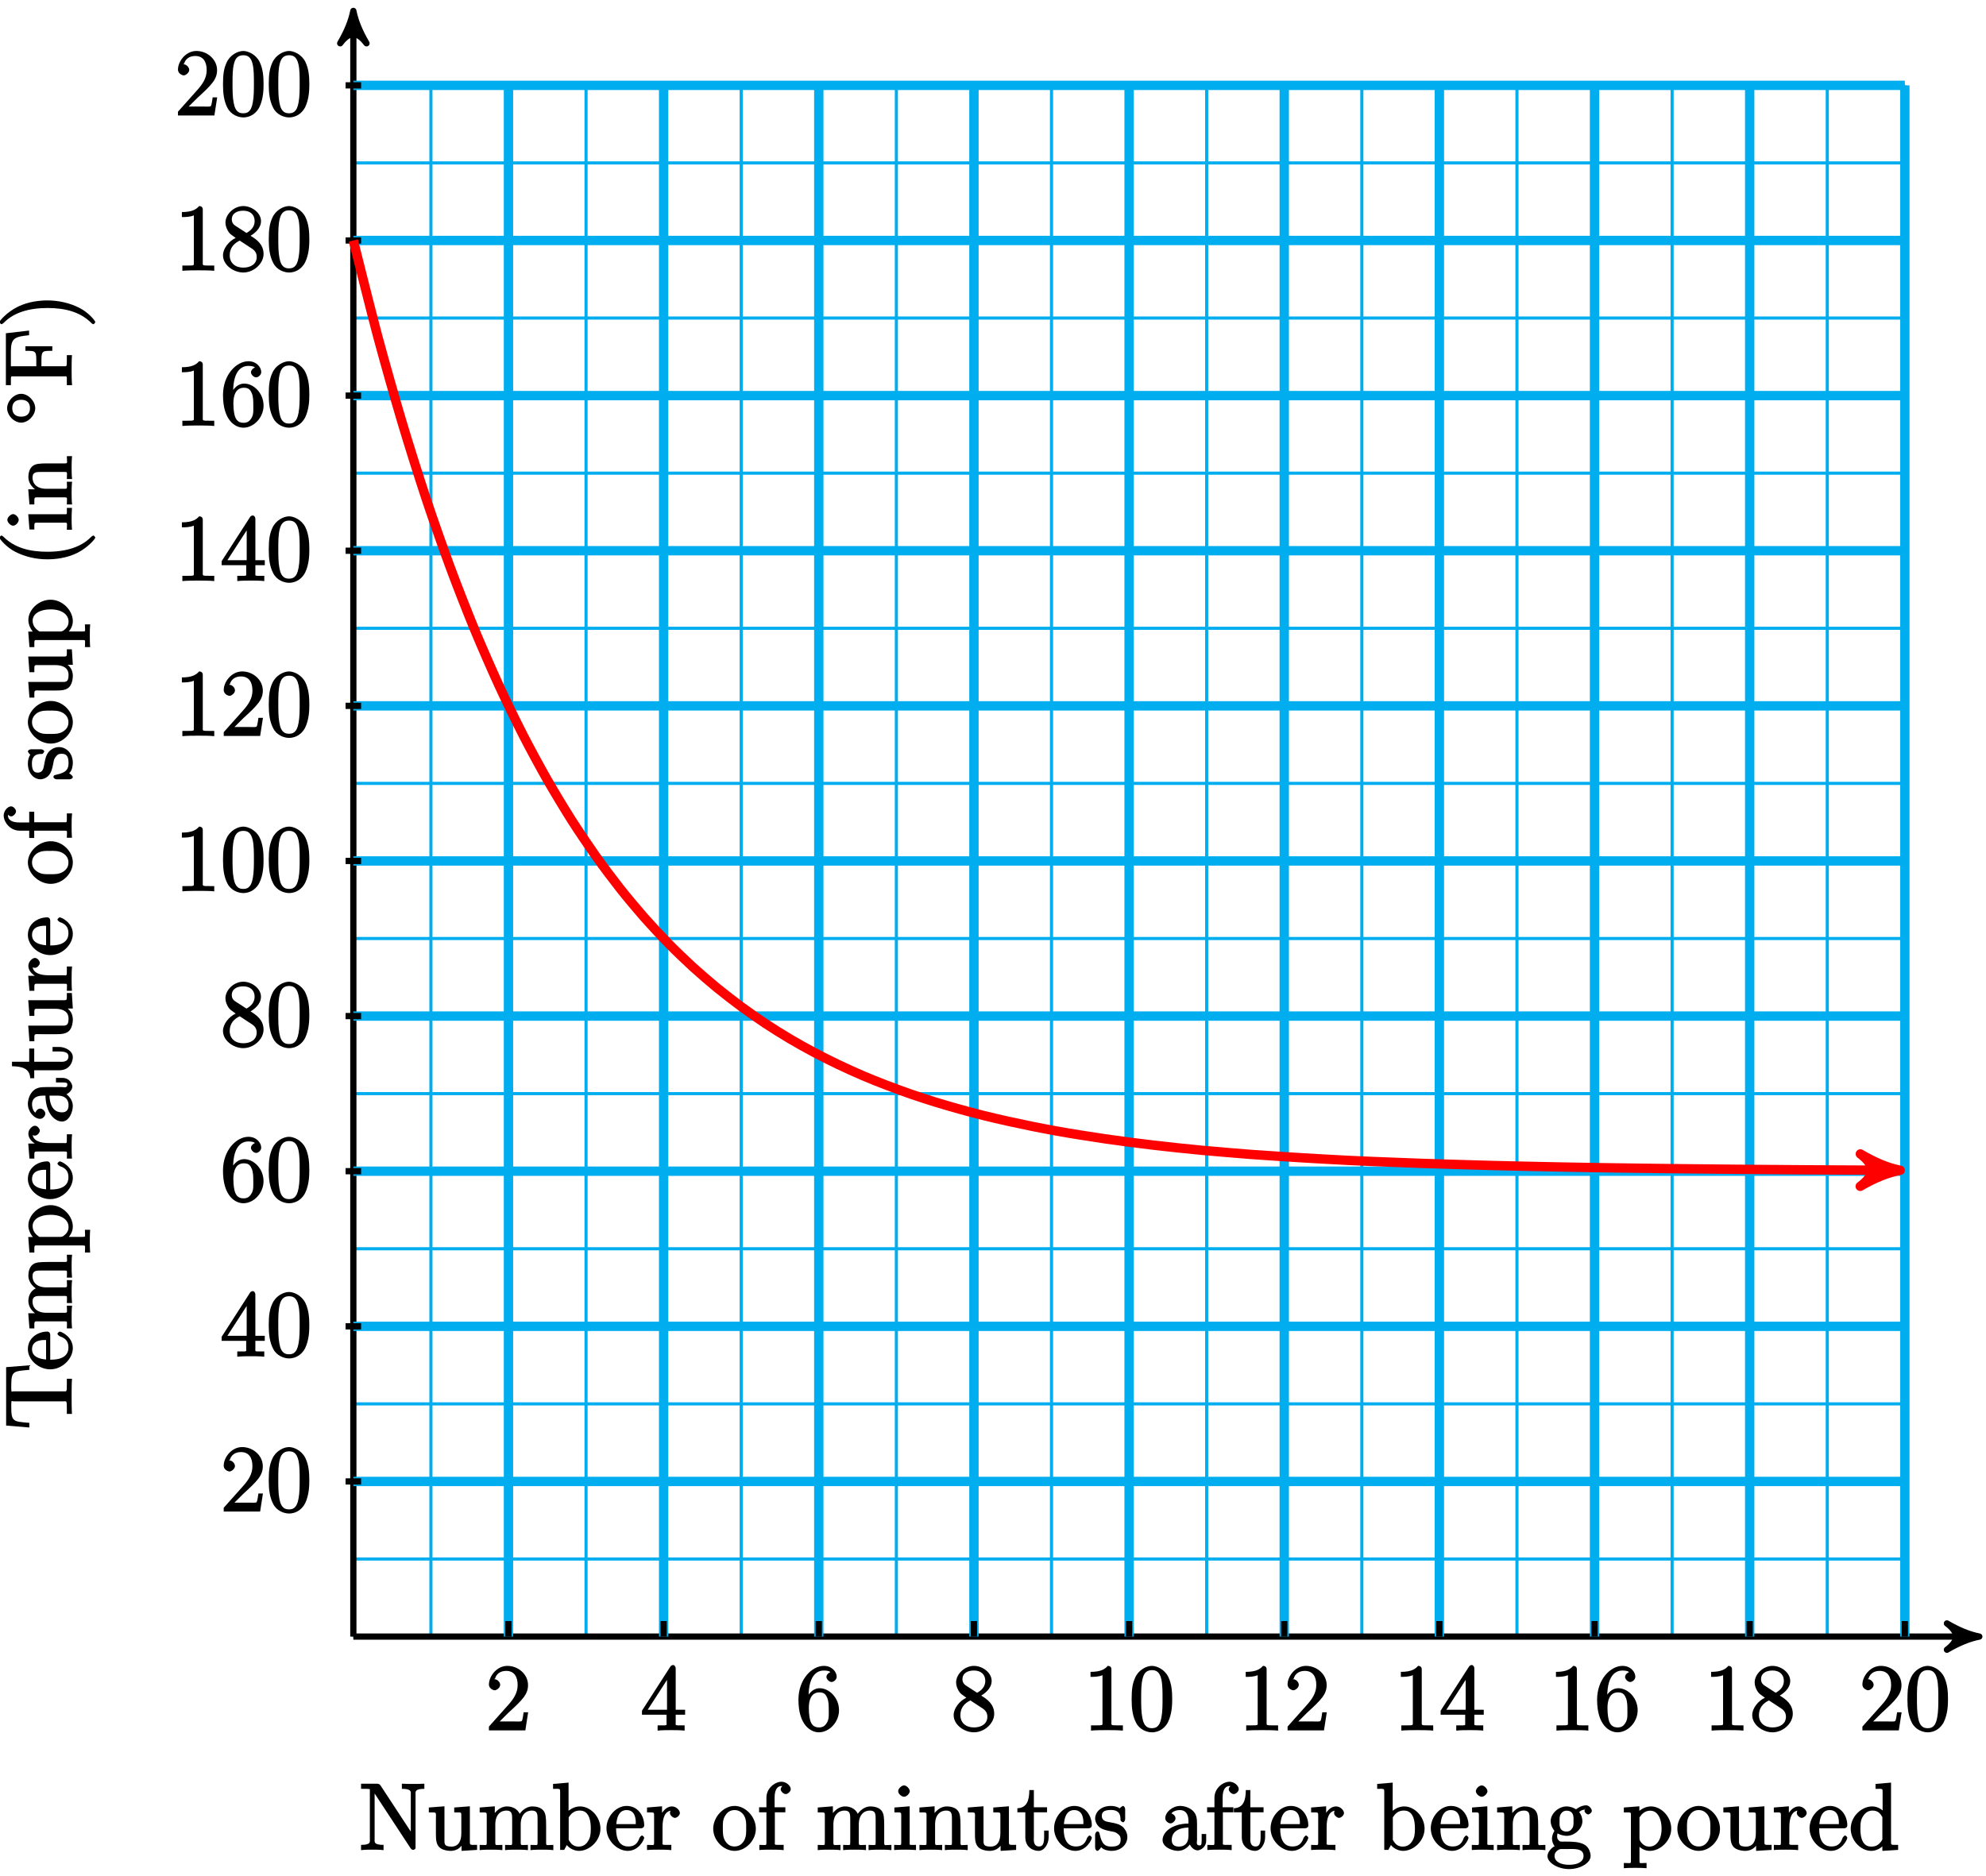 <?xml version="1.0" encoding="UTF-8"?>
<svg xmlns="http://www.w3.org/2000/svg" xmlns:xlink="http://www.w3.org/1999/xlink" width="254pt" height="240pt" viewBox="0 0 254 240" version="1.1">
<defs>
<g>
<symbol overflow="visible" id="glyph0-0">
<path style="stroke:none;" d=""/>
</symbol>
<symbol overflow="visible" id="glyph0-1">
<path style="stroke:none;" d="M 5.266 -2.312 L 4.859 -2.312 C 4.797 -1.953 4.75 -1.406 4.625 -1.203 C 4.547 -1.094 3.984 -1.141 3.625 -1.141 L 1.406 -1.141 L 1.516 -0.891 C 1.844 -1.156 2.562 -1.922 2.875 -2.219 C 4.703 -3.891 5.422 -4.609 5.422 -5.797 C 5.422 -7.172 4.172 -8.25 2.781 -8.25 C 1.406 -8.25 0.422 -6.906 0.422 -5.875 C 0.422 -5.266 1.109 -5.125 1.141 -5.125 C 1.406 -5.125 1.859 -5.453 1.859 -5.828 C 1.859 -6.172 1.484 -6.547 1.141 -6.547 C 1.047 -6.547 1.016 -6.547 1.203 -6.609 C 1.359 -7.203 1.859 -7.609 2.625 -7.609 C 3.641 -7.609 4.094 -6.891 4.094 -5.797 C 4.094 -4.781 3.562 -4 2.875 -3.234 L 0.422 -0.484 L 0.422 0 L 5.078 0 L 5.438 -2.312 Z M 5.266 -2.312 "/>
</symbol>
<symbol overflow="visible" id="glyph0-2">
<path style="stroke:none;" d="M 4.469 -7.922 C 4.469 -8.156 4.312 -8.359 4.141 -8.359 C 4.047 -8.359 3.891 -8.312 3.797 -8.172 L 0.156 -2.516 L 0.156 -2 L 3.297 -2 L 3.297 -1.047 C 3.297 -0.609 3.438 -0.641 2.562 -0.641 L 2.156 -0.641 L 2.156 0.031 C 2.609 -0.031 3.547 -0.031 3.891 -0.031 C 4.219 -0.031 5.172 -0.031 5.609 0.031 L 5.609 -0.641 L 5.219 -0.641 C 4.344 -0.641 4.469 -0.609 4.469 -1.047 L 4.469 -2 L 5.672 -2 L 5.672 -2.641 L 4.469 -2.641 Z M 3.359 -7 L 3.359 -2.641 L 0.891 -2.641 L 3.641 -6.891 Z M 3.359 -7 "/>
</symbol>
<symbol overflow="visible" id="glyph0-3">
<path style="stroke:none;" d="M 1.625 -4.297 C 1.625 -7.328 2.938 -7.656 3.578 -7.656 C 4.016 -7.656 4.328 -7.562 4.391 -7.469 C 4.531 -7.469 3.906 -7.312 3.906 -6.828 C 3.906 -6.562 4.25 -6.188 4.562 -6.188 C 4.859 -6.188 5.219 -6.516 5.219 -6.859 C 5.219 -7.484 4.609 -8.25 3.578 -8.25 C 2.062 -8.25 0.328 -6.547 0.328 -3.922 C 0.328 -0.641 1.922 0.25 2.938 0.25 C 4.25 0.25 5.516 -1.031 5.516 -2.578 C 5.516 -4.172 4.25 -5.391 3.047 -5.391 C 1.984 -5.391 1.422 -4.312 1.297 -3.984 L 1.625 -3.984 Z M 2.938 -0.375 C 2.188 -0.375 1.984 -0.891 1.875 -1.141 C 1.766 -1.453 1.656 -2.031 1.656 -2.875 C 1.656 -3.812 1.922 -4.859 3 -4.859 C 3.656 -4.859 3.844 -4.547 4.016 -4.141 C 4.203 -3.703 4.203 -3.109 4.203 -2.594 C 4.203 -1.984 4.25 -1.547 4.031 -1.094 C 3.734 -0.531 3.422 -0.375 2.938 -0.375 Z M 2.938 -0.375 "/>
</symbol>
<symbol overflow="visible" id="glyph0-4">
<path style="stroke:none;" d="M 3.672 -4.344 C 4.266 -4.672 5.188 -5.328 5.188 -6.328 C 5.188 -7.375 4.031 -8.25 2.922 -8.25 C 1.75 -8.25 0.641 -7.219 0.641 -6.125 C 0.641 -5.719 0.812 -5.219 1.141 -4.812 C 1.281 -4.656 1.297 -4.641 1.953 -4.172 C 1.094 -3.781 0.328 -2.828 0.328 -1.953 C 0.328 -0.688 1.703 0.25 2.922 0.25 C 4.25 0.25 5.516 -0.875 5.516 -2.125 C 5.516 -3.344 4.609 -4 3.844 -4.453 Z M 2.047 -5.641 C 1.891 -5.75 1.453 -5.953 1.453 -6.531 C 1.453 -7.312 2.109 -7.656 2.922 -7.656 C 3.781 -7.656 4.375 -7.188 4.375 -6.328 C 4.375 -5.594 3.891 -5.109 3.328 -4.812 Z M 2.375 -3.891 L 3.828 -2.938 C 4.141 -2.734 4.641 -2.469 4.641 -1.75 C 4.641 -0.844 3.891 -0.375 2.922 -0.375 C 1.906 -0.375 1.188 -0.953 1.188 -1.953 C 1.188 -2.875 1.719 -3.484 2.469 -3.828 Z M 2.375 -3.891 "/>
</symbol>
<symbol overflow="visible" id="glyph0-5">
<path style="stroke:none;" d="M 3.594 -7.812 C 3.594 -8.078 3.438 -8.25 3.125 -8.25 C 2.797 -7.875 2.312 -7.484 0.922 -7.484 L 0.922 -6.844 C 1.359 -6.844 1.953 -6.844 2.453 -7.062 L 2.453 -1.062 C 2.453 -0.641 2.578 -0.641 1.531 -0.641 L 0.984 -0.641 L 0.984 0.031 C 1.484 -0.031 2.641 -0.031 3.031 -0.031 C 3.438 -0.031 4.578 -0.031 5.062 0.031 L 5.062 -0.641 L 4.531 -0.641 C 3.484 -0.641 3.594 -0.641 3.594 -1.062 Z M 3.594 -7.812 "/>
</symbol>
<symbol overflow="visible" id="glyph0-6">
<path style="stroke:none;" d="M 5.516 -3.969 C 5.516 -4.953 5.453 -5.922 5.016 -6.844 C 4.531 -7.828 3.516 -8.25 2.922 -8.25 C 2.234 -8.25 1.219 -7.75 0.781 -6.75 C 0.438 -6 0.328 -5.266 0.328 -3.969 C 0.328 -2.812 0.453 -1.828 0.891 -0.984 C 1.344 -0.078 2.297 0.25 2.922 0.25 C 3.953 0.25 4.656 -0.406 4.984 -1.062 C 5.484 -2.109 5.516 -3.281 5.516 -3.969 Z M 2.922 -0.281 C 2.531 -0.281 1.906 -0.344 1.688 -1.656 C 1.547 -2.359 1.547 -3.281 1.547 -4.109 C 1.547 -5.094 1.547 -5.969 1.75 -6.688 C 1.953 -7.484 2.406 -7.703 2.922 -7.703 C 3.375 -7.703 3.891 -7.578 4.125 -6.547 C 4.281 -5.875 4.281 -4.922 4.281 -4.109 C 4.281 -3.312 4.281 -2.406 4.141 -1.672 C 3.922 -0.359 3.328 -0.281 2.922 -0.281 Z M 2.922 -0.281 "/>
</symbol>
<symbol overflow="visible" id="glyph0-7">
<path style="stroke:none;" d="M 2.812 -8.25 C 2.703 -8.406 2.578 -8.469 2.312 -8.469 L 0.328 -8.469 L 0.328 -7.812 C 1 -7.812 1.297 -7.812 1.453 -7.766 L 1.453 -1.406 C 1.453 -1.047 1.625 -0.641 0.328 -0.641 L 0.328 0.031 C 0.797 -0.031 1.438 -0.031 1.766 -0.031 C 2.109 -0.031 2.734 -0.031 3.203 0.031 L 3.203 -0.641 C 1.906 -0.641 2.062 -1.047 2.062 -1.406 L 2.062 -7.688 L 1.797 -7.578 C 1.891 -7.484 1.891 -7.453 2 -7.312 L 6.656 -0.219 C 6.781 -0.047 6.906 0 7 0 C 7.094 0 7.234 -0.078 7.297 -0.219 L 7.297 -7.047 C 7.297 -7.406 7.141 -7.812 8.422 -7.812 L 8.422 -8.469 C 7.953 -8.438 7.328 -8.438 7 -8.438 C 6.656 -8.438 6.031 -8.438 5.547 -8.469 L 5.547 -7.812 C 6.844 -7.812 6.688 -7.406 6.688 -7.047 L 6.688 -1.828 L 6.953 -1.938 Z M 2.812 -8.25 "/>
</symbol>
<symbol overflow="visible" id="glyph0-8">
<path style="stroke:none;" d="M 3.469 -5.281 L 3.469 -4.797 C 4.453 -4.797 4.375 -4.859 4.375 -4.266 L 4.375 -2.125 C 4.375 -1.109 4 -0.422 3.109 -0.422 C 2.125 -0.422 2.219 -0.828 2.219 -1.453 L 2.219 -5.578 L 0.219 -5.422 L 0.219 -4.797 C 1.297 -4.797 1.125 -4.906 1.125 -3.844 L 1.125 -2.047 C 1.125 -1.297 1.172 -0.766 1.531 -0.375 C 1.812 -0.062 2.422 0.125 3.031 0.125 C 3.234 0.125 3.734 0.078 4.141 -0.266 C 4.484 -0.531 4.672 -0.984 4.672 -0.984 L 4.406 -1.094 L 4.406 0.125 L 6.391 0 L 6.391 -0.641 C 5.422 -0.641 5.469 -0.578 5.469 -1.156 L 5.469 -5.578 L 3.469 -5.422 Z M 3.469 -5.281 "/>
</symbol>
<symbol overflow="visible" id="glyph0-9">
<path style="stroke:none;" d="M 8.719 -3.047 C 8.719 -4.156 8.672 -4.609 8.406 -4.984 C 8.062 -5.453 7.391 -5.562 6.984 -5.562 C 5.984 -5.562 5.312 -4.703 5.125 -4.234 L 5.453 -4.234 C 5.281 -5.156 4.484 -5.562 3.734 -5.562 C 2.562 -5.562 1.953 -4.422 1.906 -4.344 L 2.156 -4.344 L 2.156 -5.578 L 0.219 -5.422 L 0.219 -4.797 C 1.188 -4.797 1.125 -4.859 1.125 -4.266 L 1.125 -1.031 C 1.125 -0.484 1.156 -0.641 0.219 -0.641 L 0.219 0.031 C 0.688 -0.031 1.344 -0.031 1.672 -0.031 C 2.016 -0.031 2.672 -0.031 3.125 0.031 L 3.125 -0.641 C 2.219 -0.641 2.219 -0.484 2.219 -1.031 L 2.219 -3.25 C 2.219 -4.5 2.891 -5.031 3.641 -5.031 C 4.375 -5.031 4.375 -4.562 4.375 -3.844 L 4.375 -1.031 C 4.375 -0.484 4.406 -0.641 3.469 -0.641 L 3.469 0.031 C 3.938 -0.031 4.594 -0.031 4.922 -0.031 C 5.266 -0.031 5.922 -0.031 6.391 0.031 L 6.391 -0.641 C 5.469 -0.641 5.469 -0.484 5.469 -1.031 L 5.469 -3.25 C 5.469 -4.5 6.141 -5.031 6.891 -5.031 C 7.625 -5.031 7.625 -4.562 7.625 -3.844 L 7.625 -1.031 C 7.625 -0.484 7.656 -0.641 6.719 -0.641 L 6.719 0.031 C 7.203 -0.031 7.844 -0.031 8.172 -0.031 C 8.516 -0.031 9.172 -0.031 9.641 0.031 L 9.641 -0.641 C 8.875 -0.641 8.734 -0.484 8.719 -0.844 Z M 8.719 -3.047 "/>
</symbol>
<symbol overflow="visible" id="glyph0-10">
<path style="stroke:none;" d="M 2 -8.594 L 0.172 -8.438 L 0.172 -7.812 C 1.141 -7.812 1.078 -7.875 1.078 -7.297 L 1.078 0 L 1.594 0 C 1.656 -0.125 2 -0.734 1.938 -0.625 C 2.094 -0.375 2.719 0.125 3.484 0.125 C 4.859 0.125 6.234 -1.188 6.234 -2.719 C 6.234 -4.25 4.953 -5.562 3.625 -5.562 C 2.969 -5.562 2.281 -5.219 1.875 -4.719 L 2.156 -4.609 L 2.156 -8.609 Z M 2.172 -3.969 C 2.172 -4.188 2.125 -4.094 2.266 -4.297 C 2.547 -4.719 2.969 -5.031 3.547 -5.031 C 3.906 -5.031 5 -5.031 5 -2.734 C 5 -1.938 4.922 -1.547 4.641 -1.109 C 4.406 -0.734 4.047 -0.422 3.438 -0.422 C 2.797 -0.422 2.484 -0.781 2.281 -1.109 C 2.125 -1.359 2.172 -1.297 2.172 -1.5 Z M 2.172 -3.969 "/>
</symbol>
<symbol overflow="visible" id="glyph0-11">
<path style="stroke:none;" d="M 4.578 -2.766 C 4.844 -2.766 5.016 -2.922 5.016 -3.141 C 5.016 -4.344 4.219 -5.625 2.766 -5.625 C 1.406 -5.625 0.188 -4.25 0.188 -2.766 C 0.188 -1.188 1.578 0.125 2.906 0.125 C 4.328 0.125 5.016 -1.312 5.016 -1.562 C 5.016 -1.641 4.812 -1.844 4.734 -1.844 C 4.641 -1.844 4.453 -1.625 4.422 -1.562 C 4.109 -0.562 3.484 -0.438 2.969 -0.438 C 2.469 -0.438 1.422 -0.625 1.422 -2.688 L 1.422 -2.766 Z M 1.438 -3.141 C 1.531 -5.016 2.422 -5.094 2.766 -5.094 C 4.047 -5.094 3.938 -3.547 3.938 -3.297 L 1.453 -3.297 Z M 1.438 -3.141 "/>
</symbol>
<symbol overflow="visible" id="glyph0-12">
<path style="stroke:none;" d="M 2.156 -2.922 C 2.156 -4.094 2.469 -5.031 3.391 -5.031 C 3.484 -5.031 3.516 -5.031 3.562 -5.016 L 3.438 -5.266 C 3.344 -5.219 3.109 -5.047 3.109 -4.719 C 3.109 -4.375 3.547 -4.094 3.734 -4.094 C 3.984 -4.094 4.375 -4.406 4.375 -4.719 C 4.375 -5.078 3.891 -5.562 3.375 -5.562 C 2.359 -5.562 1.859 -4.312 1.828 -4.25 L 2.094 -4.25 L 2.094 -5.578 L 0.172 -5.422 L 0.172 -4.797 C 1.141 -4.797 1.078 -4.859 1.078 -4.266 L 1.078 -1.031 C 1.078 -0.484 1.109 -0.641 0.172 -0.641 L 0.172 0.016 C 0.672 -0.031 1.328 -0.031 1.688 -0.031 C 2.016 -0.031 2.859 -0.031 3.281 0.031 L 3.281 -0.641 L 2.891 -0.641 C 2.016 -0.641 2.156 -0.625 2.156 -1.047 Z M 2.156 -2.922 "/>
</symbol>
<symbol overflow="visible" id="glyph0-13">
<path style="stroke:none;" d="M 5.641 -2.703 C 5.641 -4.25 4.312 -5.625 2.922 -5.625 C 1.5 -5.625 0.188 -4.203 0.188 -2.703 C 0.188 -1.172 1.547 0.125 2.922 0.125 C 4.328 0.125 5.641 -1.188 5.641 -2.703 Z M 2.922 -0.438 C 2.484 -0.438 2.062 -0.578 1.703 -1.172 C 1.391 -1.703 1.422 -2.312 1.422 -2.812 C 1.422 -3.266 1.375 -3.891 1.75 -4.422 C 2.078 -4.938 2.5 -5.094 2.922 -5.094 C 3.375 -5.094 3.766 -4.906 4.094 -4.453 C 4.453 -3.891 4.406 -3.25 4.406 -2.812 C 4.406 -2.391 4.453 -1.75 4.141 -1.188 C 3.812 -0.625 3.375 -0.438 2.922 -0.438 Z M 2.922 -0.438 "/>
</symbol>
<symbol overflow="visible" id="glyph0-14">
<path style="stroke:none;" d="M 2.062 -4.812 L 3.562 -4.812 L 3.562 -5.453 L 2.188 -5.453 L 2.188 -6.688 C 2.188 -7.766 2.578 -8.172 3.078 -8.172 C 3.172 -8.172 3.234 -8.188 3.375 -8.109 L 3.484 -8.375 C 3.438 -8.359 2.969 -8.109 2.969 -7.75 C 2.969 -7.484 3.328 -7.141 3.609 -7.141 C 3.891 -7.141 4.25 -7.484 4.25 -7.766 C 4.25 -8.219 3.656 -8.719 3.078 -8.719 C 2.25 -8.719 1.141 -7.906 1.141 -6.688 L 1.141 -5.453 L 0.203 -5.453 L 0.203 -4.812 L 1.141 -4.812 L 1.141 -1.031 C 1.141 -0.484 1.172 -0.641 0.234 -0.641 L 0.234 0.016 C 0.734 -0.031 1.391 -0.031 1.75 -0.031 C 2.062 -0.031 2.922 -0.031 3.344 0.031 L 3.344 -0.641 L 2.953 -0.641 C 2.078 -0.641 2.219 -0.625 2.219 -1.047 L 2.219 -4.812 Z M 2.062 -4.812 "/>
</symbol>
<symbol overflow="visible" id="glyph0-15">
<path style="stroke:none;" d="M 2.234 -7.5 C 2.234 -7.812 1.828 -8.25 1.5 -8.25 C 1.188 -8.25 0.75 -7.844 0.75 -7.516 C 0.75 -7.156 1.203 -6.797 1.5 -6.797 C 1.859 -6.797 2.234 -7.25 2.234 -7.5 Z M 0.266 -5.281 L 0.266 -4.797 C 1.188 -4.797 1.141 -4.859 1.141 -4.281 L 1.141 -1.031 C 1.141 -0.484 1.172 -0.641 0.234 -0.641 L 0.234 0.016 C 0.734 -0.031 1.297 -0.031 1.656 -0.031 C 1.781 -0.031 2.469 -0.031 3.031 0.016 L 3.031 -0.641 C 2.109 -0.641 2.219 -0.547 2.219 -1.016 L 2.219 -5.578 L 0.266 -5.422 Z M 0.266 -5.281 "/>
</symbol>
<symbol overflow="visible" id="glyph0-16">
<path style="stroke:none;" d="M 5.469 -3.047 C 5.469 -4.156 5.422 -4.609 5.156 -4.984 C 4.812 -5.453 4.141 -5.562 3.734 -5.562 C 2.562 -5.562 1.953 -4.422 1.906 -4.344 L 2.156 -4.344 L 2.156 -5.578 L 0.219 -5.422 L 0.219 -4.797 C 1.188 -4.797 1.125 -4.859 1.125 -4.266 L 1.125 -1.031 C 1.125 -0.484 1.156 -0.641 0.219 -0.641 L 0.219 0.031 C 0.688 -0.031 1.344 -0.031 1.672 -0.031 C 2.016 -0.031 2.672 -0.031 3.125 0.031 L 3.125 -0.641 C 2.219 -0.641 2.219 -0.484 2.219 -1.031 L 2.219 -3.25 C 2.219 -4.5 2.891 -5.031 3.641 -5.031 C 4.375 -5.031 4.375 -4.562 4.375 -3.844 L 4.375 -1.031 C 4.375 -0.484 4.406 -0.641 3.469 -0.641 L 3.469 0.031 C 3.938 -0.031 4.594 -0.031 4.922 -0.031 C 5.266 -0.031 5.922 -0.031 6.391 0.031 L 6.391 -0.641 C 5.625 -0.641 5.484 -0.484 5.469 -0.844 Z M 5.469 -3.047 "/>
</symbol>
<symbol overflow="visible" id="glyph0-17">
<path style="stroke:none;" d="M 2.016 -4.812 L 3.844 -4.812 L 3.844 -5.453 L 2.156 -5.453 L 2.156 -7.656 L 1.578 -7.656 C 1.562 -6.375 1.297 -5.375 0.047 -5.328 L 0.047 -4.812 L 1.062 -4.812 L 1.062 -1.625 C 1.062 -0.297 2.109 0.125 2.75 0.125 C 3.5 0.125 4.047 -0.766 4.047 -1.625 L 4.047 -2.469 L 3.469 -2.469 L 3.469 -1.656 C 3.469 -0.781 3.281 -0.438 2.828 -0.438 C 2.016 -0.438 2.156 -1.406 2.156 -1.609 L 2.156 -4.812 Z M 2.016 -4.812 "/>
</symbol>
<symbol overflow="visible" id="glyph0-18">
<path style="stroke:none;" d="M 4.078 -5.203 C 4.078 -5.422 3.922 -5.625 3.797 -5.625 C 3.703 -5.625 3.359 -5.312 3.359 -5.312 C 3.125 -5.516 2.656 -5.625 2.266 -5.625 C 0.828 -5.625 0.234 -4.688 0.234 -4.031 C 0.234 -3.891 0.281 -3.375 0.734 -2.953 C 1.109 -2.625 1.641 -2.5 2.188 -2.391 C 2.844 -2.266 2.875 -2.266 3.172 -2.016 C 3.391 -1.844 3.5 -1.688 3.5 -1.344 C 3.5 -0.844 3.375 -0.422 2.312 -0.422 C 1.531 -0.422 1.109 -0.719 0.844 -1.906 C 0.797 -2.125 0.75 -2.25 0.734 -2.266 C 0.719 -2.312 0.562 -2.359 0.531 -2.359 C 0.391 -2.359 0.234 -2.141 0.234 -1.922 L 0.234 -0.297 C 0.234 -0.078 0.391 0.125 0.516 0.125 C 0.578 0.125 0.688 0.078 0.891 -0.172 C 0.953 -0.266 0.953 -0.281 1.016 -0.344 C 1.359 0.078 2.125 0.125 2.328 0.125 C 3.578 0.125 4.359 -0.719 4.359 -1.656 C 4.359 -2.312 3.922 -2.797 3.812 -2.906 C 3.375 -3.281 2.953 -3.391 2.156 -3.531 C 1.812 -3.609 1.094 -3.625 1.094 -4.344 C 1.094 -4.703 1.188 -5.109 2.266 -5.109 C 3.562 -5.109 3.469 -4.141 3.484 -3.781 C 3.5 -3.688 3.75 -3.531 3.797 -3.531 C 3.922 -3.531 4.078 -3.734 4.078 -3.953 Z M 4.078 -5.203 "/>
</symbol>
<symbol overflow="visible" id="glyph0-19">
<path style="stroke:none;" d="M 4.766 -3.328 C 4.766 -3.984 4.719 -4.562 4.203 -5.031 C 3.781 -5.422 3.125 -5.625 2.609 -5.625 C 1.625 -5.625 0.703 -4.828 0.703 -4.047 C 0.703 -3.703 1.094 -3.391 1.375 -3.391 C 1.656 -3.391 2.016 -3.734 2.016 -4.031 C 2.016 -4.516 1.438 -4.672 1.5 -4.672 C 1.641 -4.906 2.109 -5.094 2.578 -5.094 C 3.125 -5.094 3.672 -4.781 3.672 -3.703 L 3.672 -3.375 C 1.438 -3.344 0.359 -2.188 0.359 -1.266 C 0.359 -0.328 1.625 0.125 2.359 0.125 C 3.141 0.125 3.844 -0.5 4.062 -1.078 L 3.734 -1.078 C 3.797 -0.516 4.328 0.062 4.844 0.062 C 5.094 0.062 5.938 -0.25 5.938 -1.203 L 5.938 -2.031 L 5.359 -2.031 L 5.359 -1.203 C 5.359 -0.531 5.234 -0.578 5.062 -0.578 C 4.609 -0.578 4.766 -1.062 4.766 -1.25 Z M 3.672 -1.828 C 3.672 -0.656 2.969 -0.422 2.453 -0.422 C 1.859 -0.422 1.531 -0.688 1.531 -1.266 C 1.531 -2.844 3.406 -2.844 3.672 -2.859 Z M 3.672 -1.828 "/>
</symbol>
<symbol overflow="visible" id="glyph0-20">
<path style="stroke:none;" d="M 1.297 -2.203 C 1.859 -1.828 2.469 -1.797 2.594 -1.797 C 3.672 -1.797 4.625 -2.75 4.625 -3.672 C 4.625 -4 4.484 -4.547 4.203 -4.828 C 4.562 -5.203 5.016 -5.156 5.078 -5.156 C 5.125 -5.156 5.062 -5.203 4.891 -5.297 C 5.109 -5.391 4.891 -5.109 4.891 -4.984 C 4.891 -4.812 5.172 -4.531 5.359 -4.531 C 5.469 -4.531 5.828 -4.734 5.828 -5 C 5.828 -5.219 5.516 -5.703 5.094 -5.703 C 4.469 -5.703 3.891 -5.266 3.812 -5.188 C 3.578 -5.359 3.062 -5.562 2.609 -5.562 C 1.531 -5.562 0.562 -4.609 0.562 -3.688 C 0.562 -3 1.031 -2.453 1.047 -2.438 C 1 -2.375 0.734 -1.922 0.734 -1.453 C 0.734 -0.766 1.203 -0.359 1.047 -0.453 C 0.875 -0.406 0.156 0.172 0.156 0.797 C 0.156 1.625 1.453 2.453 2.922 2.453 C 4.344 2.453 5.672 1.672 5.672 0.781 C 5.672 0.484 5.547 -0.328 4.828 -0.703 C 4.219 -1.016 3.516 -1.062 2.484 -1.062 C 1.75 -1.062 1.781 -1.016 1.562 -1.25 C 1.453 -1.359 1.391 -1.484 1.391 -1.734 C 1.391 -1.938 1.406 -2.031 1.453 -2.109 Z M 2.609 -2.344 C 1.547 -2.344 1.703 -3.391 1.703 -3.672 C 1.703 -3.891 1.656 -4.266 1.859 -4.594 C 2.094 -4.938 2.344 -5.016 2.594 -5.016 C 3.641 -5.016 3.484 -3.953 3.484 -3.688 C 3.484 -3.469 3.531 -3.078 3.328 -2.766 C 3.094 -2.422 2.859 -2.344 2.609 -2.344 Z M 2.922 1.906 C 1.781 1.906 1.062 1.469 1.062 0.781 C 1.062 0.688 1.047 0.328 1.5 0.031 C 1.75 -0.141 1.75 -0.109 2.594 -0.109 C 3.578 -0.109 4.766 -0.25 4.766 0.781 C 4.766 1.5 4.031 1.906 2.922 1.906 Z M 2.922 1.906 "/>
</symbol>
<symbol overflow="visible" id="glyph0-21">
<path style="stroke:none;" d="M 2.922 1.672 C 2.156 1.672 2.172 1.828 2.172 1.297 L 2.172 -0.781 L 1.906 -0.688 C 2.109 -0.375 2.719 0.125 3.484 0.125 C 4.859 0.125 6.234 -1.188 6.234 -2.719 C 6.234 -4.25 4.953 -5.562 3.641 -5.562 C 2.594 -5.562 1.906 -4.766 1.875 -4.719 L 2.156 -4.609 L 2.156 -5.578 L 0.172 -5.422 L 0.172 -4.797 C 1.172 -4.797 1.078 -4.859 1.078 -4.328 L 1.078 1.297 C 1.078 1.828 1.109 1.672 0.172 1.672 L 0.172 2.344 C 0.641 2.297 1.297 2.297 1.625 2.297 C 1.969 2.297 2.625 2.297 3.078 2.344 L 3.078 1.672 Z M 2.172 -3.953 C 2.172 -4.188 2.125 -4.094 2.266 -4.281 C 2.625 -4.812 3.094 -5.016 3.547 -5.016 C 4.453 -5.016 5 -4.062 5 -2.719 C 5 -1.297 4.344 -0.422 3.438 -0.422 C 3.062 -0.422 2.828 -0.531 2.578 -0.75 C 2.312 -1.031 2.172 -1.156 2.172 -1.5 Z M 2.172 -3.953 "/>
</symbol>
<symbol overflow="visible" id="glyph0-22">
<path style="stroke:none;" d="M 3.422 -8.312 L 3.422 -7.812 C 4.406 -7.812 4.328 -7.875 4.328 -7.297 L 4.328 -4.656 L 4.609 -4.75 C 4.344 -5.109 3.734 -5.562 3 -5.562 C 1.609 -5.562 0.25 -4.25 0.25 -2.719 C 0.25 -1.188 1.547 0.125 2.875 0.125 C 3.781 0.125 4.406 -0.516 4.578 -0.734 L 4.297 -0.844 L 4.297 0.125 L 6.312 0 L 6.312 -0.641 C 5.344 -0.641 5.406 -0.578 5.406 -1.156 L 5.406 -8.609 L 3.422 -8.438 Z M 4.297 -1.547 C 4.297 -1.328 4.344 -1.406 4.188 -1.141 C 3.891 -0.719 3.531 -0.422 2.922 -0.422 C 2.625 -0.422 1.484 -0.375 1.484 -2.703 C 1.484 -3.562 1.578 -3.938 1.844 -4.328 C 2.078 -4.703 2.453 -5.031 3.047 -5.031 C 3.797 -5.031 4.094 -4.531 4.203 -4.344 C 4.344 -4.141 4.297 -4.219 4.297 -4 Z M 4.297 -1.547 "/>
</symbol>
<symbol overflow="visible" id="glyph1-0">
<path style="stroke:none;" d=""/>
</symbol>
<symbol overflow="visible" id="glyph1-1">
<path style="stroke:none;" d="M -8.406 -7.812 L -8.406 -0.484 L -5.438 -0.234 L -5.438 -0.828 C -7.469 -1 -7.75 -0.953 -7.75 -2.844 C -7.75 -3.062 -7.75 -3.391 -7.734 -3.484 C -7.703 -3.734 -7.703 -3.578 -7.422 -3.578 L -1.062 -3.578 C -0.656 -3.578 -0.641 -3.734 -0.641 -2.562 L -0.641 -1.969 L 0.016 -1.969 C -0.031 -2.516 -0.031 -3.75 -0.031 -4.219 C -0.031 -4.688 -0.031 -5.922 0.016 -6.469 L -0.641 -6.469 L -0.641 -5.875 C -0.641 -4.703 -0.656 -4.859 -1.062 -4.859 L -7.422 -4.859 C -7.719 -4.859 -7.688 -4.734 -7.734 -4.922 C -7.75 -5.016 -7.75 -5.359 -7.75 -5.594 C -7.75 -7.484 -7.469 -7.422 -5.438 -7.609 L -5.438 -8.188 L -8.406 -7.953 Z M -8.406 -7.812 "/>
</symbol>
<symbol overflow="visible" id="glyph1-2">
<path style="stroke:none;" d="M -2.766 -4.578 C -2.766 -4.844 -2.922 -5.016 -3.141 -5.016 C -4.344 -5.016 -5.625 -4.219 -5.625 -2.766 C -5.625 -1.406 -4.25 -0.188 -2.766 -0.188 C -1.188 -0.188 0.125 -1.578 0.125 -2.906 C 0.125 -4.328 -1.312 -5.016 -1.562 -5.016 C -1.641 -5.016 -1.844 -4.812 -1.844 -4.734 C -1.844 -4.641 -1.625 -4.453 -1.562 -4.422 C -0.562 -4.109 -0.438 -3.484 -0.438 -2.969 C -0.438 -2.469 -0.625 -1.422 -2.688 -1.422 L -2.766 -1.422 Z M -3.141 -1.438 C -5.016 -1.531 -5.094 -2.422 -5.094 -2.766 C -5.094 -4.047 -3.547 -3.938 -3.297 -3.938 L -3.297 -1.453 Z M -3.141 -1.438 "/>
</symbol>
<symbol overflow="visible" id="glyph1-3">
<path style="stroke:none;" d="M -3.047 -8.719 C -4.156 -8.719 -4.609 -8.672 -4.984 -8.406 C -5.453 -8.062 -5.562 -7.391 -5.562 -6.984 C -5.562 -5.984 -4.703 -5.312 -4.234 -5.125 L -4.234 -5.453 C -5.156 -5.281 -5.562 -4.484 -5.562 -3.734 C -5.562 -2.562 -4.422 -1.953 -4.344 -1.906 L -4.344 -2.156 L -5.578 -2.156 L -5.422 -0.219 L -4.797 -0.219 C -4.797 -1.188 -4.859 -1.125 -4.266 -1.125 L -1.031 -1.125 C -0.484 -1.125 -0.641 -1.156 -0.641 -0.219 L 0.031 -0.219 C -0.031 -0.688 -0.031 -1.344 -0.031 -1.672 C -0.031 -2.016 -0.031 -2.672 0.031 -3.125 L -0.641 -3.125 C -0.641 -2.219 -0.484 -2.219 -1.031 -2.219 L -3.25 -2.219 C -4.5 -2.219 -5.031 -2.891 -5.031 -3.641 C -5.031 -4.375 -4.562 -4.375 -3.844 -4.375 L -1.031 -4.375 C -0.484 -4.375 -0.641 -4.406 -0.641 -3.469 L 0.031 -3.469 C -0.031 -3.938 -0.031 -4.594 -0.031 -4.922 C -0.031 -5.266 -0.031 -5.922 0.031 -6.391 L -0.641 -6.391 C -0.641 -5.469 -0.484 -5.469 -1.031 -5.469 L -3.25 -5.469 C -4.5 -5.469 -5.031 -6.141 -5.031 -6.891 C -5.031 -7.625 -4.562 -7.625 -3.844 -7.625 L -1.031 -7.625 C -0.484 -7.625 -0.641 -7.656 -0.641 -6.719 L 0.031 -6.719 C -0.031 -7.203 -0.031 -7.844 -0.031 -8.172 C -0.031 -8.516 -0.031 -9.172 0.031 -9.641 L -0.641 -9.641 C -0.641 -8.875 -0.484 -8.734 -0.844 -8.719 Z M -3.047 -8.719 "/>
</symbol>
<symbol overflow="visible" id="glyph1-4">
<path style="stroke:none;" d="M 1.672 -2.922 C 1.672 -2.156 1.828 -2.172 1.297 -2.172 L -0.781 -2.172 L -0.688 -1.906 C -0.375 -2.109 0.125 -2.719 0.125 -3.484 C 0.125 -4.859 -1.188 -6.234 -2.719 -6.234 C -4.25 -6.234 -5.562 -4.953 -5.562 -3.641 C -5.562 -2.594 -4.766 -1.906 -4.719 -1.875 L -4.609 -2.156 L -5.578 -2.156 L -5.422 -0.172 L -4.797 -0.172 C -4.797 -1.172 -4.859 -1.078 -4.328 -1.078 L 1.297 -1.078 C 1.828 -1.078 1.672 -1.109 1.672 -0.172 L 2.344 -0.172 C 2.297 -0.641 2.297 -1.297 2.297 -1.625 C 2.297 -1.969 2.297 -2.625 2.344 -3.078 L 1.672 -3.078 Z M -3.953 -2.172 C -4.188 -2.172 -4.094 -2.125 -4.281 -2.266 C -4.812 -2.625 -5.016 -3.094 -5.016 -3.547 C -5.016 -4.453 -4.062 -5 -2.719 -5 C -1.297 -5 -0.422 -4.344 -0.422 -3.438 C -0.422 -3.062 -0.531 -2.828 -0.75 -2.578 C -1.031 -2.312 -1.156 -2.172 -1.5 -2.172 Z M -3.953 -2.172 "/>
</symbol>
<symbol overflow="visible" id="glyph1-5">
<path style="stroke:none;" d="M -2.922 -2.156 C -4.094 -2.156 -5.031 -2.469 -5.031 -3.391 C -5.031 -3.484 -5.031 -3.516 -5.016 -3.562 L -5.266 -3.438 C -5.219 -3.344 -5.047 -3.109 -4.719 -3.109 C -4.375 -3.109 -4.094 -3.547 -4.094 -3.734 C -4.094 -3.984 -4.406 -4.375 -4.719 -4.375 C -5.078 -4.375 -5.562 -3.891 -5.562 -3.375 C -5.562 -2.359 -4.312 -1.859 -4.25 -1.828 L -4.25 -2.094 L -5.578 -2.094 L -5.422 -0.172 L -4.797 -0.172 C -4.797 -1.141 -4.859 -1.078 -4.266 -1.078 L -1.031 -1.078 C -0.484 -1.078 -0.641 -1.109 -0.641 -0.172 L 0.016 -0.172 C -0.031 -0.672 -0.031 -1.328 -0.031 -1.688 C -0.031 -2.016 -0.031 -2.859 0.031 -3.281 L -0.641 -3.281 L -0.641 -2.891 C -0.641 -2.016 -0.625 -2.156 -1.047 -2.156 Z M -2.922 -2.156 "/>
</symbol>
<symbol overflow="visible" id="glyph1-6">
<path style="stroke:none;" d="M -3.328 -4.766 C -3.984 -4.766 -4.562 -4.719 -5.031 -4.203 C -5.422 -3.781 -5.625 -3.125 -5.625 -2.609 C -5.625 -1.625 -4.828 -0.703 -4.047 -0.703 C -3.703 -0.703 -3.391 -1.094 -3.391 -1.375 C -3.391 -1.656 -3.734 -2.016 -4.031 -2.016 C -4.516 -2.016 -4.672 -1.438 -4.672 -1.5 C -4.906 -1.641 -5.094 -2.109 -5.094 -2.578 C -5.094 -3.125 -4.781 -3.672 -3.703 -3.672 L -3.375 -3.672 C -3.344 -1.438 -2.188 -0.359 -1.266 -0.359 C -0.328 -0.359 0.125 -1.625 0.125 -2.359 C 0.125 -3.141 -0.5 -3.844 -1.078 -4.062 L -1.078 -3.734 C -0.516 -3.797 0.062 -4.328 0.062 -4.844 C 0.062 -5.094 -0.25 -5.938 -1.203 -5.938 L -2.031 -5.938 L -2.031 -5.359 L -1.203 -5.359 C -0.531 -5.359 -0.578 -5.234 -0.578 -5.062 C -0.578 -4.609 -1.062 -4.766 -1.25 -4.766 Z M -1.828 -3.672 C -0.656 -3.672 -0.422 -2.969 -0.422 -2.453 C -0.422 -1.859 -0.688 -1.531 -1.266 -1.531 C -2.844 -1.531 -2.844 -3.406 -2.859 -3.672 Z M -1.828 -3.672 "/>
</symbol>
<symbol overflow="visible" id="glyph1-7">
<path style="stroke:none;" d="M -4.812 -2.016 L -4.812 -3.844 L -5.453 -3.844 L -5.453 -2.156 L -7.656 -2.156 L -7.656 -1.578 C -6.375 -1.562 -5.375 -1.297 -5.328 -0.047 L -4.812 -0.047 L -4.812 -1.062 L -1.625 -1.062 C -0.297 -1.062 0.125 -2.109 0.125 -2.75 C 0.125 -3.5 -0.766 -4.047 -1.625 -4.047 L -2.469 -4.047 L -2.469 -3.469 L -1.656 -3.469 C -0.781 -3.469 -0.438 -3.281 -0.438 -2.828 C -0.438 -2.016 -1.406 -2.156 -1.609 -2.156 L -4.812 -2.156 Z M -4.812 -2.016 "/>
</symbol>
<symbol overflow="visible" id="glyph1-8">
<path style="stroke:none;" d="M -5.281 -3.469 L -4.797 -3.469 C -4.797 -4.453 -4.859 -4.375 -4.266 -4.375 L -2.125 -4.375 C -1.109 -4.375 -0.422 -4 -0.422 -3.109 C -0.422 -2.125 -0.828 -2.219 -1.453 -2.219 L -5.578 -2.219 L -5.422 -0.219 L -4.797 -0.219 C -4.797 -1.297 -4.906 -1.125 -3.844 -1.125 L -2.047 -1.125 C -1.297 -1.125 -0.766 -1.172 -0.375 -1.531 C -0.062 -1.812 0.125 -2.422 0.125 -3.031 C 0.125 -3.234 0.078 -3.734 -0.266 -4.141 C -0.531 -4.484 -0.984 -4.672 -0.984 -4.672 L -1.094 -4.406 L 0.125 -4.406 L 0 -6.391 L -0.641 -6.391 C -0.641 -5.422 -0.578 -5.469 -1.156 -5.469 L -5.578 -5.469 L -5.422 -3.469 Z M -5.281 -3.469 "/>
</symbol>
<symbol overflow="visible" id="glyph1-9">
<path style="stroke:none;" d="M -2.703 -5.641 C -4.25 -5.641 -5.625 -4.312 -5.625 -2.922 C -5.625 -1.5 -4.203 -0.188 -2.703 -0.188 C -1.172 -0.188 0.125 -1.547 0.125 -2.922 C 0.125 -4.328 -1.188 -5.641 -2.703 -5.641 Z M -0.438 -2.922 C -0.438 -2.484 -0.578 -2.062 -1.172 -1.703 C -1.703 -1.391 -2.312 -1.422 -2.812 -1.422 C -3.266 -1.422 -3.891 -1.375 -4.422 -1.75 C -4.938 -2.078 -5.094 -2.5 -5.094 -2.922 C -5.094 -3.375 -4.906 -3.766 -4.453 -4.094 C -3.891 -4.453 -3.25 -4.406 -2.812 -4.406 C -2.391 -4.406 -1.75 -4.453 -1.188 -4.141 C -0.625 -3.812 -0.438 -3.375 -0.438 -2.922 Z M -0.438 -2.922 "/>
</symbol>
<symbol overflow="visible" id="glyph1-10">
<path style="stroke:none;" d="M -4.812 -2.062 L -4.812 -3.562 L -5.453 -3.562 L -5.453 -2.188 L -6.688 -2.188 C -7.766 -2.188 -8.172 -2.578 -8.172 -3.078 C -8.172 -3.172 -8.188 -3.234 -8.109 -3.375 L -8.375 -3.484 C -8.359 -3.438 -8.109 -2.969 -7.75 -2.969 C -7.484 -2.969 -7.141 -3.328 -7.141 -3.609 C -7.141 -3.891 -7.484 -4.25 -7.766 -4.25 C -8.219 -4.25 -8.719 -3.656 -8.719 -3.078 C -8.719 -2.25 -7.906 -1.141 -6.688 -1.141 L -5.453 -1.141 L -5.453 -0.203 L -4.812 -0.203 L -4.812 -1.141 L -1.031 -1.141 C -0.484 -1.141 -0.641 -1.172 -0.641 -0.234 L 0.016 -0.234 C -0.031 -0.734 -0.031 -1.391 -0.031 -1.75 C -0.031 -2.062 -0.031 -2.922 0.031 -3.344 L -0.641 -3.344 L -0.641 -2.953 C -0.641 -2.078 -0.625 -2.219 -1.047 -2.219 L -4.812 -2.219 Z M -4.812 -2.062 "/>
</symbol>
<symbol overflow="visible" id="glyph1-11">
<path style="stroke:none;" d="M -5.203 -4.078 C -5.422 -4.078 -5.625 -3.922 -5.625 -3.797 C -5.625 -3.703 -5.312 -3.359 -5.312 -3.359 C -5.516 -3.125 -5.625 -2.656 -5.625 -2.266 C -5.625 -0.828 -4.688 -0.234 -4.031 -0.234 C -3.891 -0.234 -3.375 -0.281 -2.953 -0.734 C -2.625 -1.109 -2.5 -1.641 -2.391 -2.188 C -2.266 -2.844 -2.266 -2.875 -2.016 -3.172 C -1.844 -3.391 -1.688 -3.5 -1.344 -3.5 C -0.844 -3.5 -0.422 -3.375 -0.422 -2.312 C -0.422 -1.531 -0.719 -1.109 -1.906 -0.844 C -2.125 -0.797 -2.25 -0.75 -2.266 -0.734 C -2.312 -0.719 -2.359 -0.562 -2.359 -0.531 C -2.359 -0.391 -2.141 -0.234 -1.922 -0.234 L -0.297 -0.234 C -0.078 -0.234 0.125 -0.391 0.125 -0.516 C 0.125 -0.578 0.078 -0.688 -0.172 -0.891 C -0.266 -0.953 -0.281 -0.953 -0.344 -1.016 C 0.078 -1.359 0.125 -2.125 0.125 -2.328 C 0.125 -3.578 -0.719 -4.359 -1.656 -4.359 C -2.312 -4.359 -2.797 -3.922 -2.906 -3.812 C -3.281 -3.375 -3.391 -2.953 -3.531 -2.156 C -3.609 -1.812 -3.625 -1.094 -4.344 -1.094 C -4.703 -1.094 -5.109 -1.188 -5.109 -2.266 C -5.109 -3.562 -4.141 -3.469 -3.781 -3.484 C -3.688 -3.5 -3.531 -3.75 -3.531 -3.797 C -3.531 -3.922 -3.734 -4.078 -3.953 -4.078 Z M -5.203 -4.078 "/>
</symbol>
<symbol overflow="visible" id="glyph1-12">
<path style="stroke:none;" d="M 2.766 -4.047 C 2.719 -4.047 2.594 -4 2.391 -3.797 C 1.188 -2.594 -0.688 -1.969 -3.125 -1.969 C -5.438 -1.969 -7.328 -2.484 -8.734 -3.875 C -8.844 -4 -8.984 -4.047 -9.016 -4.047 C -9.078 -4.047 -9.266 -3.828 -9.266 -3.781 C -9.266 -3.625 -8.359 -2.516 -7.188 -1.938 C -5.969 -1.328 -4.594 -1 -3.125 -1 C -2.062 -1 -0.641 -1.172 0.641 -1.797 C 2.078 -2.5 3 -3.641 3 -3.781 C 3 -3.828 2.828 -4.047 2.766 -4.047 Z M 2.766 -4.047 "/>
</symbol>
<symbol overflow="visible" id="glyph1-13">
<path style="stroke:none;" d="M -7.5 -2.234 C -7.812 -2.234 -8.25 -1.828 -8.25 -1.5 C -8.25 -1.188 -7.844 -0.75 -7.516 -0.75 C -7.156 -0.75 -6.797 -1.203 -6.797 -1.5 C -6.797 -1.859 -7.25 -2.234 -7.5 -2.234 Z M -5.281 -0.266 L -4.797 -0.266 C -4.797 -1.188 -4.859 -1.141 -4.281 -1.141 L -1.031 -1.141 C -0.484 -1.141 -0.641 -1.172 -0.641 -0.234 L 0.016 -0.234 C -0.031 -0.734 -0.031 -1.297 -0.031 -1.656 C -0.031 -1.781 -0.031 -2.469 0.016 -3.031 L -0.641 -3.031 C -0.641 -2.109 -0.547 -2.219 -1.016 -2.219 L -5.578 -2.219 L -5.422 -0.266 Z M -5.281 -0.266 "/>
</symbol>
<symbol overflow="visible" id="glyph1-14">
<path style="stroke:none;" d="M -3.047 -5.469 C -4.156 -5.469 -4.609 -5.422 -4.984 -5.156 C -5.453 -4.812 -5.562 -4.141 -5.562 -3.734 C -5.562 -2.562 -4.422 -1.953 -4.344 -1.906 L -4.344 -2.156 L -5.578 -2.156 L -5.422 -0.219 L -4.797 -0.219 C -4.797 -1.188 -4.859 -1.125 -4.266 -1.125 L -1.031 -1.125 C -0.484 -1.125 -0.641 -1.156 -0.641 -0.219 L 0.031 -0.219 C -0.031 -0.688 -0.031 -1.344 -0.031 -1.672 C -0.031 -2.016 -0.031 -2.672 0.031 -3.125 L -0.641 -3.125 C -0.641 -2.219 -0.484 -2.219 -1.031 -2.219 L -3.25 -2.219 C -4.5 -2.219 -5.031 -2.891 -5.031 -3.641 C -5.031 -4.375 -4.562 -4.375 -3.844 -4.375 L -1.031 -4.375 C -0.484 -4.375 -0.641 -4.406 -0.641 -3.469 L 0.031 -3.469 C -0.031 -3.938 -0.031 -4.594 -0.031 -4.922 C -0.031 -5.266 -0.031 -5.922 0.031 -6.391 L -0.641 -6.391 C -0.641 -5.625 -0.484 -5.484 -0.844 -5.469 Z M -3.047 -5.469 "/>
</symbol>
<symbol overflow="visible" id="glyph1-15">
<path style="stroke:none;" d="M -8.438 -6.828 L -8.438 -0.328 L -7.797 -0.328 L -7.797 -0.734 C -7.797 -1.594 -7.812 -1.453 -7.375 -1.453 L -1.047 -1.453 C -0.609 -1.453 -0.641 -1.594 -0.641 -0.734 L -0.641 -0.328 L 0.031 -0.328 C -0.031 -0.781 -0.031 -1.844 -0.031 -2.203 C -0.031 -2.625 -0.031 -3.672 0.016 -4.172 L -0.641 -4.172 L -0.641 -3.656 C -0.641 -2.625 -0.641 -2.75 -1.062 -2.75 L -3.891 -2.75 L -3.891 -3.641 C -3.891 -4.766 -3.641 -4.719 -2.5 -4.719 L -2.5 -5.312 L -5.938 -5.312 L -5.938 -4.719 C -4.781 -4.719 -4.547 -4.766 -4.547 -3.641 L -4.547 -2.75 L -7.453 -2.75 C -7.859 -2.75 -7.797 -2.625 -7.797 -3.141 L -7.797 -4.641 C -7.797 -6.359 -7.297 -6.531 -5.469 -6.719 L -5.469 -7.312 L -8.438 -6.969 Z M -8.438 -6.828 "/>
</symbol>
<symbol overflow="visible" id="glyph1-16">
<path style="stroke:none;" d="M -3.125 -3.531 C -4.031 -3.531 -5.516 -3.406 -6.891 -2.734 C -8.328 -2.031 -9.266 -0.891 -9.266 -0.766 C -9.266 -0.719 -9.078 -0.484 -9.016 -0.484 C -8.984 -0.484 -8.844 -0.531 -8.641 -0.734 C -7.438 -1.938 -5.562 -2.562 -3.125 -2.562 C -0.812 -2.562 1.078 -2.047 2.484 -0.656 C 2.594 -0.531 2.719 -0.484 2.766 -0.484 C 2.828 -0.484 3 -0.719 3 -0.766 C 3 -0.922 2.109 -2.016 0.938 -2.594 C -0.281 -3.203 -1.688 -3.531 -3.125 -3.531 Z M -3.125 -3.531 "/>
</symbol>
<symbol overflow="visible" id="glyph2-0">
<path style="stroke:none;" d=""/>
</symbol>
<symbol overflow="visible" id="glyph2-1">
<path style="stroke:none;" d="M -2.141 -3.953 C -3.062 -3.953 -3.938 -3.016 -3.938 -2.109 C -3.938 -1.203 -3.062 -0.266 -2.141 -0.266 C -1.234 -0.266 -0.344 -1.203 -0.344 -2.109 C -0.344 -3.016 -1.234 -3.953 -2.141 -3.953 Z M -1.016 -2.109 C -1.016 -1.406 -1.422 -1.031 -2.141 -1.031 C -2.859 -1.031 -3.281 -1.406 -3.281 -2.109 C -3.281 -2.828 -2.859 -3.188 -2.141 -3.188 C -1.422 -3.188 -1.016 -2.828 -1.016 -2.109 Z M -1.016 -2.109 "/>
</symbol>
</g>
</defs>
<g id="surface1">
<path style="fill:none;stroke-width:0.399;stroke-linecap:butt;stroke-linejoin:miter;stroke:rgb(0%,67.839%,93.729%);stroke-opacity:1;stroke-miterlimit:10;" d="M 0.001 -0.002 L 198.431 -0.002 M 0.001 9.92 L 198.431 9.92 M 0.001 19.842 L 198.431 19.842 M 0.001 29.764 L 198.431 29.764 M 0.001 39.686 L 198.431 39.686 M 0.001 49.608 L 198.431 49.608 M 0.001 59.53 L 198.431 59.53 M 0.001 69.452 L 198.431 69.452 M 0.001 79.373 L 198.431 79.373 M 0.001 89.295 L 198.431 89.295 M 0.001 99.217 L 198.431 99.217 M 0.001 109.139 L 198.431 109.139 M 0.001 119.057 L 198.431 119.057 M 0.001 128.979 L 198.431 128.979 M 0.001 138.901 L 198.431 138.901 M 0.001 148.823 L 198.431 148.823 M 0.001 158.745 L 198.431 158.745 M 0.001 168.666 L 198.431 168.666 M 0.001 178.588 L 198.431 178.588 M 0.001 188.51 L 198.431 188.51 M 0.001 198.428 L 198.431 198.428 M 0.001 -0.002 L 0.001 198.432 M 9.923 -0.002 L 9.923 198.432 M 19.841 -0.002 L 19.841 198.432 M 29.763 -0.002 L 29.763 198.432 M 39.685 -0.002 L 39.685 198.432 M 49.607 -0.002 L 49.607 198.432 M 59.529 -0.002 L 59.529 198.432 M 69.451 -0.002 L 69.451 198.432 M 79.373 -0.002 L 79.373 198.432 M 89.294 -0.002 L 89.294 198.432 M 99.216 -0.002 L 99.216 198.432 M 109.138 -0.002 L 109.138 198.432 M 119.06 -0.002 L 119.06 198.432 M 128.982 -0.002 L 128.982 198.432 M 138.9 -0.002 L 138.9 198.432 M 148.822 -0.002 L 148.822 198.432 M 158.744 -0.002 L 158.744 198.432 M 168.665 -0.002 L 168.665 198.432 M 178.587 -0.002 L 178.587 198.432 M 188.509 -0.002 L 188.509 198.432 M 198.427 -0.002 L 198.427 198.432 " transform="matrix(1,0,0,-1,45.19,209.35)"/>
<path style="fill:none;stroke-width:0.797;stroke-linecap:butt;stroke-linejoin:miter;stroke:rgb(0%,0%,0%);stroke-opacity:1;stroke-miterlimit:10;" d="M 0.001 -0.002 L 206.919 -0.002 " transform="matrix(1,0,0,-1,45.19,209.35)"/>
<path style="fill-rule:nonzero;fill:rgb(0%,0%,0%);fill-opacity:1;stroke-width:0.797;stroke-linecap:butt;stroke-linejoin:round;stroke:rgb(0%,0%,0%);stroke-opacity:1;stroke-miterlimit:10;" d="M 1.036 -0.002 C -0.26 0.26 -1.553 0.776 -3.108 1.682 C -1.553 0.518 -1.553 -0.517 -3.108 -1.685 C -1.553 -0.779 -0.26 -0.259 1.036 -0.002 Z M 1.036 -0.002 " transform="matrix(1,0,0,-1,252.108,209.35)"/>
<path style="fill:none;stroke-width:0.797;stroke-linecap:butt;stroke-linejoin:miter;stroke:rgb(0%,0%,0%);stroke-opacity:1;stroke-miterlimit:10;" d="M 0.001 -0.002 L 0.001 206.916 " transform="matrix(1,0,0,-1,45.19,209.35)"/>
<path style="fill-rule:nonzero;fill:rgb(0%,0%,0%);fill-opacity:1;stroke-width:0.797;stroke-linecap:butt;stroke-linejoin:round;stroke:rgb(0%,0%,0%);stroke-opacity:1;stroke-miterlimit:10;" d="M 1.037 -0.001 C -0.259 0.26 -1.552 0.776 -3.107 1.682 C -1.552 0.518 -1.552 -0.517 -3.107 -1.685 C -1.552 -0.779 -0.259 -0.259 1.037 -0.001 Z M 1.037 -0.001 " transform="matrix(0,-1,-1,0,45.19,2.432)"/>
<path style="fill:none;stroke-width:1.196;stroke-linecap:butt;stroke-linejoin:miter;stroke:rgb(0%,67.839%,93.729%);stroke-opacity:1;stroke-miterlimit:10;" d="M 19.841 -0.002 L 19.841 198.432 " transform="matrix(1,0,0,-1,45.19,209.35)"/>
<path style="fill:none;stroke-width:0.797;stroke-linecap:butt;stroke-linejoin:miter;stroke:rgb(0%,0%,0%);stroke-opacity:1;stroke-miterlimit:10;" d="M 19.841 1.983 L 19.841 -0.002 " transform="matrix(1,0,0,-1,45.19,209.35)"/>
<g style="fill:rgb(0%,0%,0%);fill-opacity:1;">
  <use xlink:href="#glyph0-1" x="62.11" y="221.35"/>
</g>
<path style="fill:none;stroke-width:1.196;stroke-linecap:butt;stroke-linejoin:miter;stroke:rgb(0%,67.839%,93.729%);stroke-opacity:1;stroke-miterlimit:10;" d="M 39.685 -0.002 L 39.685 198.432 " transform="matrix(1,0,0,-1,45.19,209.35)"/>
<path style="fill:none;stroke-width:0.797;stroke-linecap:butt;stroke-linejoin:miter;stroke:rgb(0%,0%,0%);stroke-opacity:1;stroke-miterlimit:10;" d="M 39.685 1.983 L 39.685 -0.002 " transform="matrix(1,0,0,-1,45.19,209.35)"/>
<g style="fill:rgb(0%,0%,0%);fill-opacity:1;">
  <use xlink:href="#glyph0-2" x="81.95" y="221.35"/>
</g>
<path style="fill:none;stroke-width:1.196;stroke-linecap:butt;stroke-linejoin:miter;stroke:rgb(0%,67.839%,93.729%);stroke-opacity:1;stroke-miterlimit:10;" d="M 59.529 -0.002 L 59.529 198.432 " transform="matrix(1,0,0,-1,45.19,209.35)"/>
<path style="fill:none;stroke-width:0.797;stroke-linecap:butt;stroke-linejoin:miter;stroke:rgb(0%,0%,0%);stroke-opacity:1;stroke-miterlimit:10;" d="M 59.529 1.983 L 59.529 -0.002 " transform="matrix(1,0,0,-1,45.19,209.35)"/>
<g style="fill:rgb(0%,0%,0%);fill-opacity:1;">
  <use xlink:href="#glyph0-3" x="101.79" y="221.35"/>
</g>
<path style="fill:none;stroke-width:1.196;stroke-linecap:butt;stroke-linejoin:miter;stroke:rgb(0%,67.839%,93.729%);stroke-opacity:1;stroke-miterlimit:10;" d="M 79.373 -0.002 L 79.373 198.432 " transform="matrix(1,0,0,-1,45.19,209.35)"/>
<path style="fill:none;stroke-width:0.797;stroke-linecap:butt;stroke-linejoin:miter;stroke:rgb(0%,0%,0%);stroke-opacity:1;stroke-miterlimit:10;" d="M 79.373 1.983 L 79.373 -0.002 " transform="matrix(1,0,0,-1,45.19,209.35)"/>
<g style="fill:rgb(0%,0%,0%);fill-opacity:1;">
  <use xlink:href="#glyph0-4" x="121.64" y="221.35"/>
</g>
<path style="fill:none;stroke-width:1.196;stroke-linecap:butt;stroke-linejoin:miter;stroke:rgb(0%,67.839%,93.729%);stroke-opacity:1;stroke-miterlimit:10;" d="M 99.216 -0.002 L 99.216 198.432 " transform="matrix(1,0,0,-1,45.19,209.35)"/>
<path style="fill:none;stroke-width:0.797;stroke-linecap:butt;stroke-linejoin:miter;stroke:rgb(0%,0%,0%);stroke-opacity:1;stroke-miterlimit:10;" d="M 99.216 1.983 L 99.216 -0.002 " transform="matrix(1,0,0,-1,45.19,209.35)"/>
<g style="fill:rgb(0%,0%,0%);fill-opacity:1;">
  <use xlink:href="#glyph0-5" x="138.55" y="221.35"/>
  <use xlink:href="#glyph0-6" x="144.403" y="221.35"/>
</g>
<path style="fill:none;stroke-width:1.196;stroke-linecap:butt;stroke-linejoin:miter;stroke:rgb(0%,67.839%,93.729%);stroke-opacity:1;stroke-miterlimit:10;" d="M 119.06 -0.002 L 119.06 198.432 " transform="matrix(1,0,0,-1,45.19,209.35)"/>
<path style="fill:none;stroke-width:0.797;stroke-linecap:butt;stroke-linejoin:miter;stroke:rgb(0%,0%,0%);stroke-opacity:1;stroke-miterlimit:10;" d="M 119.06 1.983 L 119.06 -0.002 " transform="matrix(1,0,0,-1,45.19,209.35)"/>
<g style="fill:rgb(0%,0%,0%);fill-opacity:1;">
  <use xlink:href="#glyph0-5" x="158.4" y="221.35"/>
  <use xlink:href="#glyph0-1" x="164.253" y="221.35"/>
</g>
<path style="fill:none;stroke-width:1.196;stroke-linecap:butt;stroke-linejoin:miter;stroke:rgb(0%,67.839%,93.729%);stroke-opacity:1;stroke-miterlimit:10;" d="M 138.9 -0.002 L 138.9 198.432 " transform="matrix(1,0,0,-1,45.19,209.35)"/>
<path style="fill:none;stroke-width:0.797;stroke-linecap:butt;stroke-linejoin:miter;stroke:rgb(0%,0%,0%);stroke-opacity:1;stroke-miterlimit:10;" d="M 138.9 1.983 L 138.9 -0.002 " transform="matrix(1,0,0,-1,45.19,209.35)"/>
<g style="fill:rgb(0%,0%,0%);fill-opacity:1;">
  <use xlink:href="#glyph0-5" x="178.24" y="221.35"/>
  <use xlink:href="#glyph0-2" x="184.093" y="221.35"/>
</g>
<path style="fill:none;stroke-width:1.196;stroke-linecap:butt;stroke-linejoin:miter;stroke:rgb(0%,67.839%,93.729%);stroke-opacity:1;stroke-miterlimit:10;" d="M 158.744 -0.002 L 158.744 198.432 " transform="matrix(1,0,0,-1,45.19,209.35)"/>
<path style="fill:none;stroke-width:0.797;stroke-linecap:butt;stroke-linejoin:miter;stroke:rgb(0%,0%,0%);stroke-opacity:1;stroke-miterlimit:10;" d="M 158.744 1.983 L 158.744 -0.002 " transform="matrix(1,0,0,-1,45.19,209.35)"/>
<g style="fill:rgb(0%,0%,0%);fill-opacity:1;">
  <use xlink:href="#glyph0-5" x="198.08" y="221.35"/>
  <use xlink:href="#glyph0-3" x="203.933" y="221.35"/>
</g>
<path style="fill:none;stroke-width:1.196;stroke-linecap:butt;stroke-linejoin:miter;stroke:rgb(0%,67.839%,93.729%);stroke-opacity:1;stroke-miterlimit:10;" d="M 178.587 -0.002 L 178.587 198.432 " transform="matrix(1,0,0,-1,45.19,209.35)"/>
<path style="fill:none;stroke-width:0.797;stroke-linecap:butt;stroke-linejoin:miter;stroke:rgb(0%,0%,0%);stroke-opacity:1;stroke-miterlimit:10;" d="M 178.587 1.983 L 178.587 -0.002 " transform="matrix(1,0,0,-1,45.19,209.35)"/>
<g style="fill:rgb(0%,0%,0%);fill-opacity:1;">
  <use xlink:href="#glyph0-5" x="217.92" y="221.35"/>
  <use xlink:href="#glyph0-4" x="223.773" y="221.35"/>
</g>
<path style="fill:none;stroke-width:1.196;stroke-linecap:butt;stroke-linejoin:miter;stroke:rgb(0%,67.839%,93.729%);stroke-opacity:1;stroke-miterlimit:10;" d="M 198.431 -0.002 L 198.431 198.432 " transform="matrix(1,0,0,-1,45.19,209.35)"/>
<path style="fill:none;stroke-width:0.797;stroke-linecap:butt;stroke-linejoin:miter;stroke:rgb(0%,0%,0%);stroke-opacity:1;stroke-miterlimit:10;" d="M 198.431 1.983 L 198.431 -0.002 " transform="matrix(1,0,0,-1,45.19,209.35)"/>
<g style="fill:rgb(0%,0%,0%);fill-opacity:1;">
  <use xlink:href="#glyph0-1" x="237.77" y="221.35"/>
  <use xlink:href="#glyph0-6" x="243.623" y="221.35"/>
</g>
<path style="fill:none;stroke-width:1.196;stroke-linecap:butt;stroke-linejoin:miter;stroke:rgb(0%,67.839%,93.729%);stroke-opacity:1;stroke-miterlimit:10;" d="M 0.001 19.842 L 198.431 19.842 " transform="matrix(1,0,0,-1,45.19,209.35)"/>
<path style="fill:none;stroke-width:0.797;stroke-linecap:butt;stroke-linejoin:miter;stroke:rgb(0%,0%,0%);stroke-opacity:1;stroke-miterlimit:10;" d="M 0.994 19.842 L -0.991 19.842 " transform="matrix(1,0,0,-1,45.19,209.35)"/>
<g style="fill:rgb(0%,0%,0%);fill-opacity:1;">
  <use xlink:href="#glyph0-1" x="28.19" y="193.36"/>
  <use xlink:href="#glyph0-6" x="34.043" y="193.36"/>
</g>
<path style="fill:none;stroke-width:1.196;stroke-linecap:butt;stroke-linejoin:miter;stroke:rgb(0%,67.839%,93.729%);stroke-opacity:1;stroke-miterlimit:10;" d="M 0.001 39.686 L 198.431 39.686 " transform="matrix(1,0,0,-1,45.19,209.35)"/>
<path style="fill:none;stroke-width:0.797;stroke-linecap:butt;stroke-linejoin:miter;stroke:rgb(0%,0%,0%);stroke-opacity:1;stroke-miterlimit:10;" d="M 0.994 39.686 L -0.991 39.686 " transform="matrix(1,0,0,-1,45.19,209.35)"/>
<g style="fill:rgb(0%,0%,0%);fill-opacity:1;">
  <use xlink:href="#glyph0-2" x="28.19" y="173.52"/>
  <use xlink:href="#glyph0-6" x="34.043" y="173.52"/>
</g>
<path style="fill:none;stroke-width:1.196;stroke-linecap:butt;stroke-linejoin:miter;stroke:rgb(0%,67.839%,93.729%);stroke-opacity:1;stroke-miterlimit:10;" d="M 0.001 59.53 L 198.431 59.53 " transform="matrix(1,0,0,-1,45.19,209.35)"/>
<path style="fill:none;stroke-width:0.797;stroke-linecap:butt;stroke-linejoin:miter;stroke:rgb(0%,0%,0%);stroke-opacity:1;stroke-miterlimit:10;" d="M 0.994 59.53 L -0.991 59.53 " transform="matrix(1,0,0,-1,45.19,209.35)"/>
<g style="fill:rgb(0%,0%,0%);fill-opacity:1;">
  <use xlink:href="#glyph0-3" x="28.19" y="153.67"/>
  <use xlink:href="#glyph0-6" x="34.043" y="153.67"/>
</g>
<path style="fill:none;stroke-width:1.196;stroke-linecap:butt;stroke-linejoin:miter;stroke:rgb(0%,67.839%,93.729%);stroke-opacity:1;stroke-miterlimit:10;" d="M 0.001 79.373 L 198.431 79.373 " transform="matrix(1,0,0,-1,45.19,209.35)"/>
<path style="fill:none;stroke-width:0.797;stroke-linecap:butt;stroke-linejoin:miter;stroke:rgb(0%,0%,0%);stroke-opacity:1;stroke-miterlimit:10;" d="M 0.994 79.373 L -0.991 79.373 " transform="matrix(1,0,0,-1,45.19,209.35)"/>
<g style="fill:rgb(0%,0%,0%);fill-opacity:1;">
  <use xlink:href="#glyph0-4" x="28.19" y="133.83"/>
  <use xlink:href="#glyph0-6" x="34.043" y="133.83"/>
</g>
<path style="fill:none;stroke-width:1.196;stroke-linecap:butt;stroke-linejoin:miter;stroke:rgb(0%,67.839%,93.729%);stroke-opacity:1;stroke-miterlimit:10;" d="M 0.001 99.217 L 198.431 99.217 " transform="matrix(1,0,0,-1,45.19,209.35)"/>
<path style="fill:none;stroke-width:0.797;stroke-linecap:butt;stroke-linejoin:miter;stroke:rgb(0%,0%,0%);stroke-opacity:1;stroke-miterlimit:10;" d="M 0.994 99.217 L -0.991 99.217 " transform="matrix(1,0,0,-1,45.19,209.35)"/>
<g style="fill:rgb(0%,0%,0%);fill-opacity:1;">
  <use xlink:href="#glyph0-5" x="22.34" y="113.99"/>
  <use xlink:href="#glyph0-6" x="28.193" y="113.99"/>
  <use xlink:href="#glyph0-6" x="34.046" y="113.99"/>
</g>
<path style="fill:none;stroke-width:1.196;stroke-linecap:butt;stroke-linejoin:miter;stroke:rgb(0%,67.839%,93.729%);stroke-opacity:1;stroke-miterlimit:10;" d="M 0.001 119.057 L 198.431 119.057 " transform="matrix(1,0,0,-1,45.19,209.35)"/>
<path style="fill:none;stroke-width:0.797;stroke-linecap:butt;stroke-linejoin:miter;stroke:rgb(0%,0%,0%);stroke-opacity:1;stroke-miterlimit:10;" d="M 0.994 119.057 L -0.991 119.057 " transform="matrix(1,0,0,-1,45.19,209.35)"/>
<g style="fill:rgb(0%,0%,0%);fill-opacity:1;">
  <use xlink:href="#glyph0-5" x="22.34" y="94.14"/>
  <use xlink:href="#glyph0-1" x="28.193" y="94.14"/>
  <use xlink:href="#glyph0-6" x="34.046" y="94.14"/>
</g>
<path style="fill:none;stroke-width:1.196;stroke-linecap:butt;stroke-linejoin:miter;stroke:rgb(0%,67.839%,93.729%);stroke-opacity:1;stroke-miterlimit:10;" d="M 0.001 138.901 L 198.431 138.901 " transform="matrix(1,0,0,-1,45.19,209.35)"/>
<path style="fill:none;stroke-width:0.797;stroke-linecap:butt;stroke-linejoin:miter;stroke:rgb(0%,0%,0%);stroke-opacity:1;stroke-miterlimit:10;" d="M 0.994 138.901 L -0.991 138.901 " transform="matrix(1,0,0,-1,45.19,209.35)"/>
<g style="fill:rgb(0%,0%,0%);fill-opacity:1;">
  <use xlink:href="#glyph0-5" x="22.34" y="74.3"/>
  <use xlink:href="#glyph0-2" x="28.193" y="74.3"/>
  <use xlink:href="#glyph0-6" x="34.046" y="74.3"/>
</g>
<path style="fill:none;stroke-width:1.196;stroke-linecap:butt;stroke-linejoin:miter;stroke:rgb(0%,67.839%,93.729%);stroke-opacity:1;stroke-miterlimit:10;" d="M 0.001 158.745 L 198.431 158.745 " transform="matrix(1,0,0,-1,45.19,209.35)"/>
<path style="fill:none;stroke-width:0.797;stroke-linecap:butt;stroke-linejoin:miter;stroke:rgb(0%,0%,0%);stroke-opacity:1;stroke-miterlimit:10;" d="M 0.994 158.745 L -0.991 158.745 " transform="matrix(1,0,0,-1,45.19,209.35)"/>
<g style="fill:rgb(0%,0%,0%);fill-opacity:1;">
  <use xlink:href="#glyph0-5" x="22.34" y="54.46"/>
  <use xlink:href="#glyph0-3" x="28.193" y="54.46"/>
  <use xlink:href="#glyph0-6" x="34.046" y="54.46"/>
</g>
<path style="fill:none;stroke-width:1.196;stroke-linecap:butt;stroke-linejoin:miter;stroke:rgb(0%,67.839%,93.729%);stroke-opacity:1;stroke-miterlimit:10;" d="M 0.001 178.588 L 198.431 178.588 " transform="matrix(1,0,0,-1,45.19,209.35)"/>
<path style="fill:none;stroke-width:0.797;stroke-linecap:butt;stroke-linejoin:miter;stroke:rgb(0%,0%,0%);stroke-opacity:1;stroke-miterlimit:10;" d="M 0.994 178.588 L -0.991 178.588 " transform="matrix(1,0,0,-1,45.19,209.35)"/>
<g style="fill:rgb(0%,0%,0%);fill-opacity:1;">
  <use xlink:href="#glyph0-5" x="22.34" y="34.61"/>
  <use xlink:href="#glyph0-4" x="28.193" y="34.61"/>
  <use xlink:href="#glyph0-6" x="34.046" y="34.61"/>
</g>
<path style="fill:none;stroke-width:1.196;stroke-linecap:butt;stroke-linejoin:miter;stroke:rgb(0%,67.839%,93.729%);stroke-opacity:1;stroke-miterlimit:10;" d="M 0.001 198.432 L 198.431 198.432 " transform="matrix(1,0,0,-1,45.19,209.35)"/>
<path style="fill:none;stroke-width:0.797;stroke-linecap:butt;stroke-linejoin:miter;stroke:rgb(0%,0%,0%);stroke-opacity:1;stroke-miterlimit:10;" d="M 0.994 198.432 L -0.991 198.432 " transform="matrix(1,0,0,-1,45.19,209.35)"/>
<g style="fill:rgb(0%,0%,0%);fill-opacity:1;">
  <use xlink:href="#glyph0-1" x="22.34" y="14.77"/>
  <use xlink:href="#glyph0-6" x="28.193" y="14.77"/>
  <use xlink:href="#glyph0-6" x="34.046" y="14.77"/>
</g>
<g style="fill:rgb(0%,0%,0%);fill-opacity:1;">
  <use xlink:href="#glyph1-1" x="9.19" y="182.84"/>
</g>
<g style="fill:rgb(0%,0%,0%);fill-opacity:1;">
  <use xlink:href="#glyph1-2" x="9.19" y="175.354"/>
  <use xlink:href="#glyph1-3" x="9.19" y="170.151"/>
  <use xlink:href="#glyph1-4" x="9.19" y="160.396"/>
</g>
<g style="fill:rgb(0%,0%,0%);fill-opacity:1;">
  <use xlink:href="#glyph1-2" x="9.19" y="153.581"/>
  <use xlink:href="#glyph1-5" x="9.19" y="148.379"/>
  <use xlink:href="#glyph1-6" x="9.19" y="143.826"/>
  <use xlink:href="#glyph1-7" x="9.19" y="137.973"/>
  <use xlink:href="#glyph1-8" x="9.19" y="133.42"/>
  <use xlink:href="#glyph1-5" x="9.19" y="126.917"/>
  <use xlink:href="#glyph1-2" x="9.19" y="122.364"/>
</g>
<g style="fill:rgb(0%,0%,0%);fill-opacity:1;">
  <use xlink:href="#glyph1-9" x="9.19" y="113.252"/>
  <use xlink:href="#glyph1-10" x="9.19" y="107.399"/>
</g>
<g style="fill:rgb(0%,0%,0%);fill-opacity:1;">
  <use xlink:href="#glyph1-11" x="9.19" y="99.925"/>
  <use xlink:href="#glyph1-9" x="9.19" y="95.308"/>
  <use xlink:href="#glyph1-8" x="9.19" y="89.455"/>
  <use xlink:href="#glyph1-4" x="9.19" y="82.951"/>
</g>
<g style="fill:rgb(0%,0%,0%);fill-opacity:1;">
  <use xlink:href="#glyph1-12" x="9.19" y="72.55"/>
  <use xlink:href="#glyph1-13" x="9.19" y="67.998"/>
  <use xlink:href="#glyph1-14" x="9.19" y="64.746"/>
</g>
<g style="fill:rgb(0%,0%,0%);fill-opacity:1;">
  <use xlink:href="#glyph2-1" x="4.85" y="54.33"/>
</g>
<g style="fill:rgb(0%,0%,0%);fill-opacity:1;">
  <use xlink:href="#glyph1-15" x="9.19" y="49.6"/>
  <use xlink:href="#glyph1-16" x="9.19" y="41.961"/>
</g>
<g style="fill:rgb(0%,0%,0%);fill-opacity:1;">
  <use xlink:href="#glyph0-7" x="45.85" y="236.64"/>
  <use xlink:href="#glyph0-8" x="54.625" y="236.64"/>
  <use xlink:href="#glyph0-9" x="61.128" y="236.64"/>
</g>
<g style="fill:rgb(0%,0%,0%);fill-opacity:1;">
  <use xlink:href="#glyph0-10" x="70.561" y="236.64"/>
</g>
<g style="fill:rgb(0%,0%,0%);fill-opacity:1;">
  <use xlink:href="#glyph0-11" x="77.375" y="236.64"/>
  <use xlink:href="#glyph0-12" x="82.578" y="236.64"/>
</g>
<g style="fill:rgb(0%,0%,0%);fill-opacity:1;">
  <use xlink:href="#glyph0-13" x="91.028" y="236.64"/>
  <use xlink:href="#glyph0-14" x="96.881" y="236.64"/>
</g>
<g style="fill:rgb(0%,0%,0%);fill-opacity:1;">
  <use xlink:href="#glyph0-9" x="104.367" y="236.64"/>
  <use xlink:href="#glyph0-15" x="114.123" y="236.64"/>
  <use xlink:href="#glyph0-16" x="117.374" y="236.64"/>
</g>
<g style="fill:rgb(0%,0%,0%);fill-opacity:1;">
  <use xlink:href="#glyph0-8" x="123.567" y="236.64"/>
  <use xlink:href="#glyph0-17" x="130.071" y="236.64"/>
  <use xlink:href="#glyph0-11" x="134.623" y="236.64"/>
  <use xlink:href="#glyph0-18" x="139.826" y="236.64"/>
</g>
<g style="fill:rgb(0%,0%,0%);fill-opacity:1;">
  <use xlink:href="#glyph0-19" x="148.328" y="236.64"/>
  <use xlink:href="#glyph0-14" x="154.181" y="236.64"/>
  <use xlink:href="#glyph0-17" x="157.758" y="236.64"/>
  <use xlink:href="#glyph0-11" x="162.311" y="236.64"/>
  <use xlink:href="#glyph0-12" x="167.514" y="236.64"/>
</g>
<g style="fill:rgb(0%,0%,0%);fill-opacity:1;">
  <use xlink:href="#glyph0-10" x="175.963" y="236.64"/>
</g>
<g style="fill:rgb(0%,0%,0%);fill-opacity:1;">
  <use xlink:href="#glyph0-11" x="182.802" y="236.64"/>
  <use xlink:href="#glyph0-15" x="188.005" y="236.64"/>
  <use xlink:href="#glyph0-16" x="191.256" y="236.64"/>
  <use xlink:href="#glyph0-20" x="197.76" y="236.64"/>
</g>
<g style="fill:rgb(0%,0%,0%);fill-opacity:1;">
  <use xlink:href="#glyph0-21" x="207.51" y="236.64"/>
</g>
<g style="fill:rgb(0%,0%,0%);fill-opacity:1;">
  <use xlink:href="#glyph0-13" x="214.337" y="236.64"/>
  <use xlink:href="#glyph0-8" x="220.19" y="236.64"/>
  <use xlink:href="#glyph0-12" x="226.693" y="236.64"/>
  <use xlink:href="#glyph0-11" x="231.246" y="236.64"/>
  <use xlink:href="#glyph0-22" x="236.449" y="236.64"/>
</g>
<path style="fill:none;stroke-width:1.196;stroke-linecap:butt;stroke-linejoin:miter;stroke:rgb(100%,0%,0%);stroke-opacity:1;stroke-miterlimit:10;" d="M 0.001 178.588 C 0.001 178.588 2.24 169.612 3.099 166.397 C 3.962 163.186 5.341 158.319 6.201 155.432 C 7.06 152.541 8.443 148.174 9.302 145.58 C 10.162 142.987 11.54 139.069 12.404 136.745 C 13.263 134.42 14.642 130.909 15.501 128.827 C 16.365 126.741 17.744 123.588 18.603 121.717 C 19.462 119.846 20.841 117.014 21.705 115.334 C 22.564 113.651 23.943 111.112 24.802 109.604 C 25.665 108.096 27.044 105.815 27.904 104.459 C 28.763 103.108 30.146 101.065 31.005 99.85 C 31.865 98.635 33.244 96.799 34.107 95.705 C 34.966 94.616 36.345 92.971 37.205 91.991 C 38.068 91.014 39.447 89.534 40.306 88.655 C 41.165 87.78 42.548 86.455 43.408 85.666 C 44.267 84.881 45.646 83.694 46.509 82.987 C 47.369 82.284 48.748 81.217 49.607 80.584 C 50.466 79.948 51.849 78.987 52.708 78.416 C 53.568 77.846 54.947 76.983 55.81 76.475 C 56.669 75.963 58.048 75.194 58.908 74.737 C 59.771 74.276 61.15 73.588 62.009 73.178 C 62.869 72.764 64.251 72.139 65.111 71.772 C 65.97 71.401 67.349 70.85 68.212 70.522 C 69.072 70.19 70.451 69.686 71.31 69.389 C 72.173 69.092 73.552 68.643 74.412 68.377 C 75.271 68.112 76.65 67.713 77.513 67.471 C 78.373 67.233 79.751 66.866 80.611 66.651 C 81.474 66.436 82.853 66.116 83.712 65.924 C 84.572 65.733 85.955 65.444 86.814 65.268 C 87.673 65.096 89.052 64.827 89.915 64.674 C 90.775 64.518 92.154 64.287 93.013 64.151 C 93.876 64.01 95.255 63.799 96.115 63.674 C 96.974 63.549 98.357 63.362 99.216 63.248 C 100.076 63.139 101.455 62.963 102.318 62.862 C 103.177 62.76 104.556 62.608 105.415 62.518 C 106.279 62.428 107.658 62.288 108.517 62.205 C 109.376 62.127 110.755 62.006 111.619 61.936 C 112.478 61.862 113.857 61.748 114.716 61.682 C 115.58 61.62 116.958 61.526 117.818 61.471 C 118.677 61.413 120.06 61.319 120.919 61.268 C 121.779 61.213 123.158 61.135 124.021 61.088 C 124.88 61.041 126.259 60.963 127.119 60.92 C 127.982 60.877 129.361 60.815 130.22 60.78 C 131.08 60.745 132.462 60.694 133.322 60.659 C 134.181 60.627 135.56 60.573 136.423 60.541 C 137.283 60.514 138.662 60.467 139.521 60.44 C 140.38 60.413 141.763 60.37 142.623 60.346 C 143.482 60.319 144.861 60.284 145.724 60.26 C 146.583 60.241 147.962 60.205 148.822 60.186 C 149.685 60.166 151.064 60.139 151.923 60.12 C 152.783 60.1 154.165 60.073 155.025 60.057 C 155.884 60.041 157.263 60.018 158.126 60.002 C 158.986 59.991 160.365 59.967 161.224 59.955 C 162.087 59.94 163.466 59.92 164.326 59.913 C 165.185 59.901 166.568 59.881 167.427 59.873 C 168.287 59.862 169.665 59.846 170.525 59.838 C 171.388 59.827 172.767 59.815 173.626 59.807 C 174.486 59.795 175.869 59.784 176.728 59.776 C 177.587 59.768 178.966 59.756 179.83 59.752 C 180.689 59.745 182.068 59.737 182.927 59.729 C 183.79 59.725 185.169 59.713 186.029 59.705 C 186.888 59.702 188.271 59.694 189.13 59.69 C 189.99 59.686 191.369 59.678 192.232 59.674 C 193.091 59.67 194.47 59.663 195.33 59.659 C 196.193 59.655 198.431 59.647 196.56 59.655 " transform="matrix(1,0,0,-1,45.19,209.35)"/>
<path style="fill-rule:nonzero;fill:rgb(100%,0%,0%);fill-opacity:1;stroke-width:1.196;stroke-linecap:butt;stroke-linejoin:round;stroke:rgb(100%,0%,0%);stroke-opacity:1;stroke-miterlimit:10;" d="M 1.275 -0.001 C -0.32 0.321 -1.912 0.955 -3.827 2.072 C -1.915 0.639 -1.914 -0.639 -3.826 -2.072 C -1.912 -0.955 -0.317 -0.32 1.275 -0.001 Z M 1.275 -0.001 " transform="matrix(1,0.004,0.004,-1,241.748,149.697)"/>
</g>
</svg>
